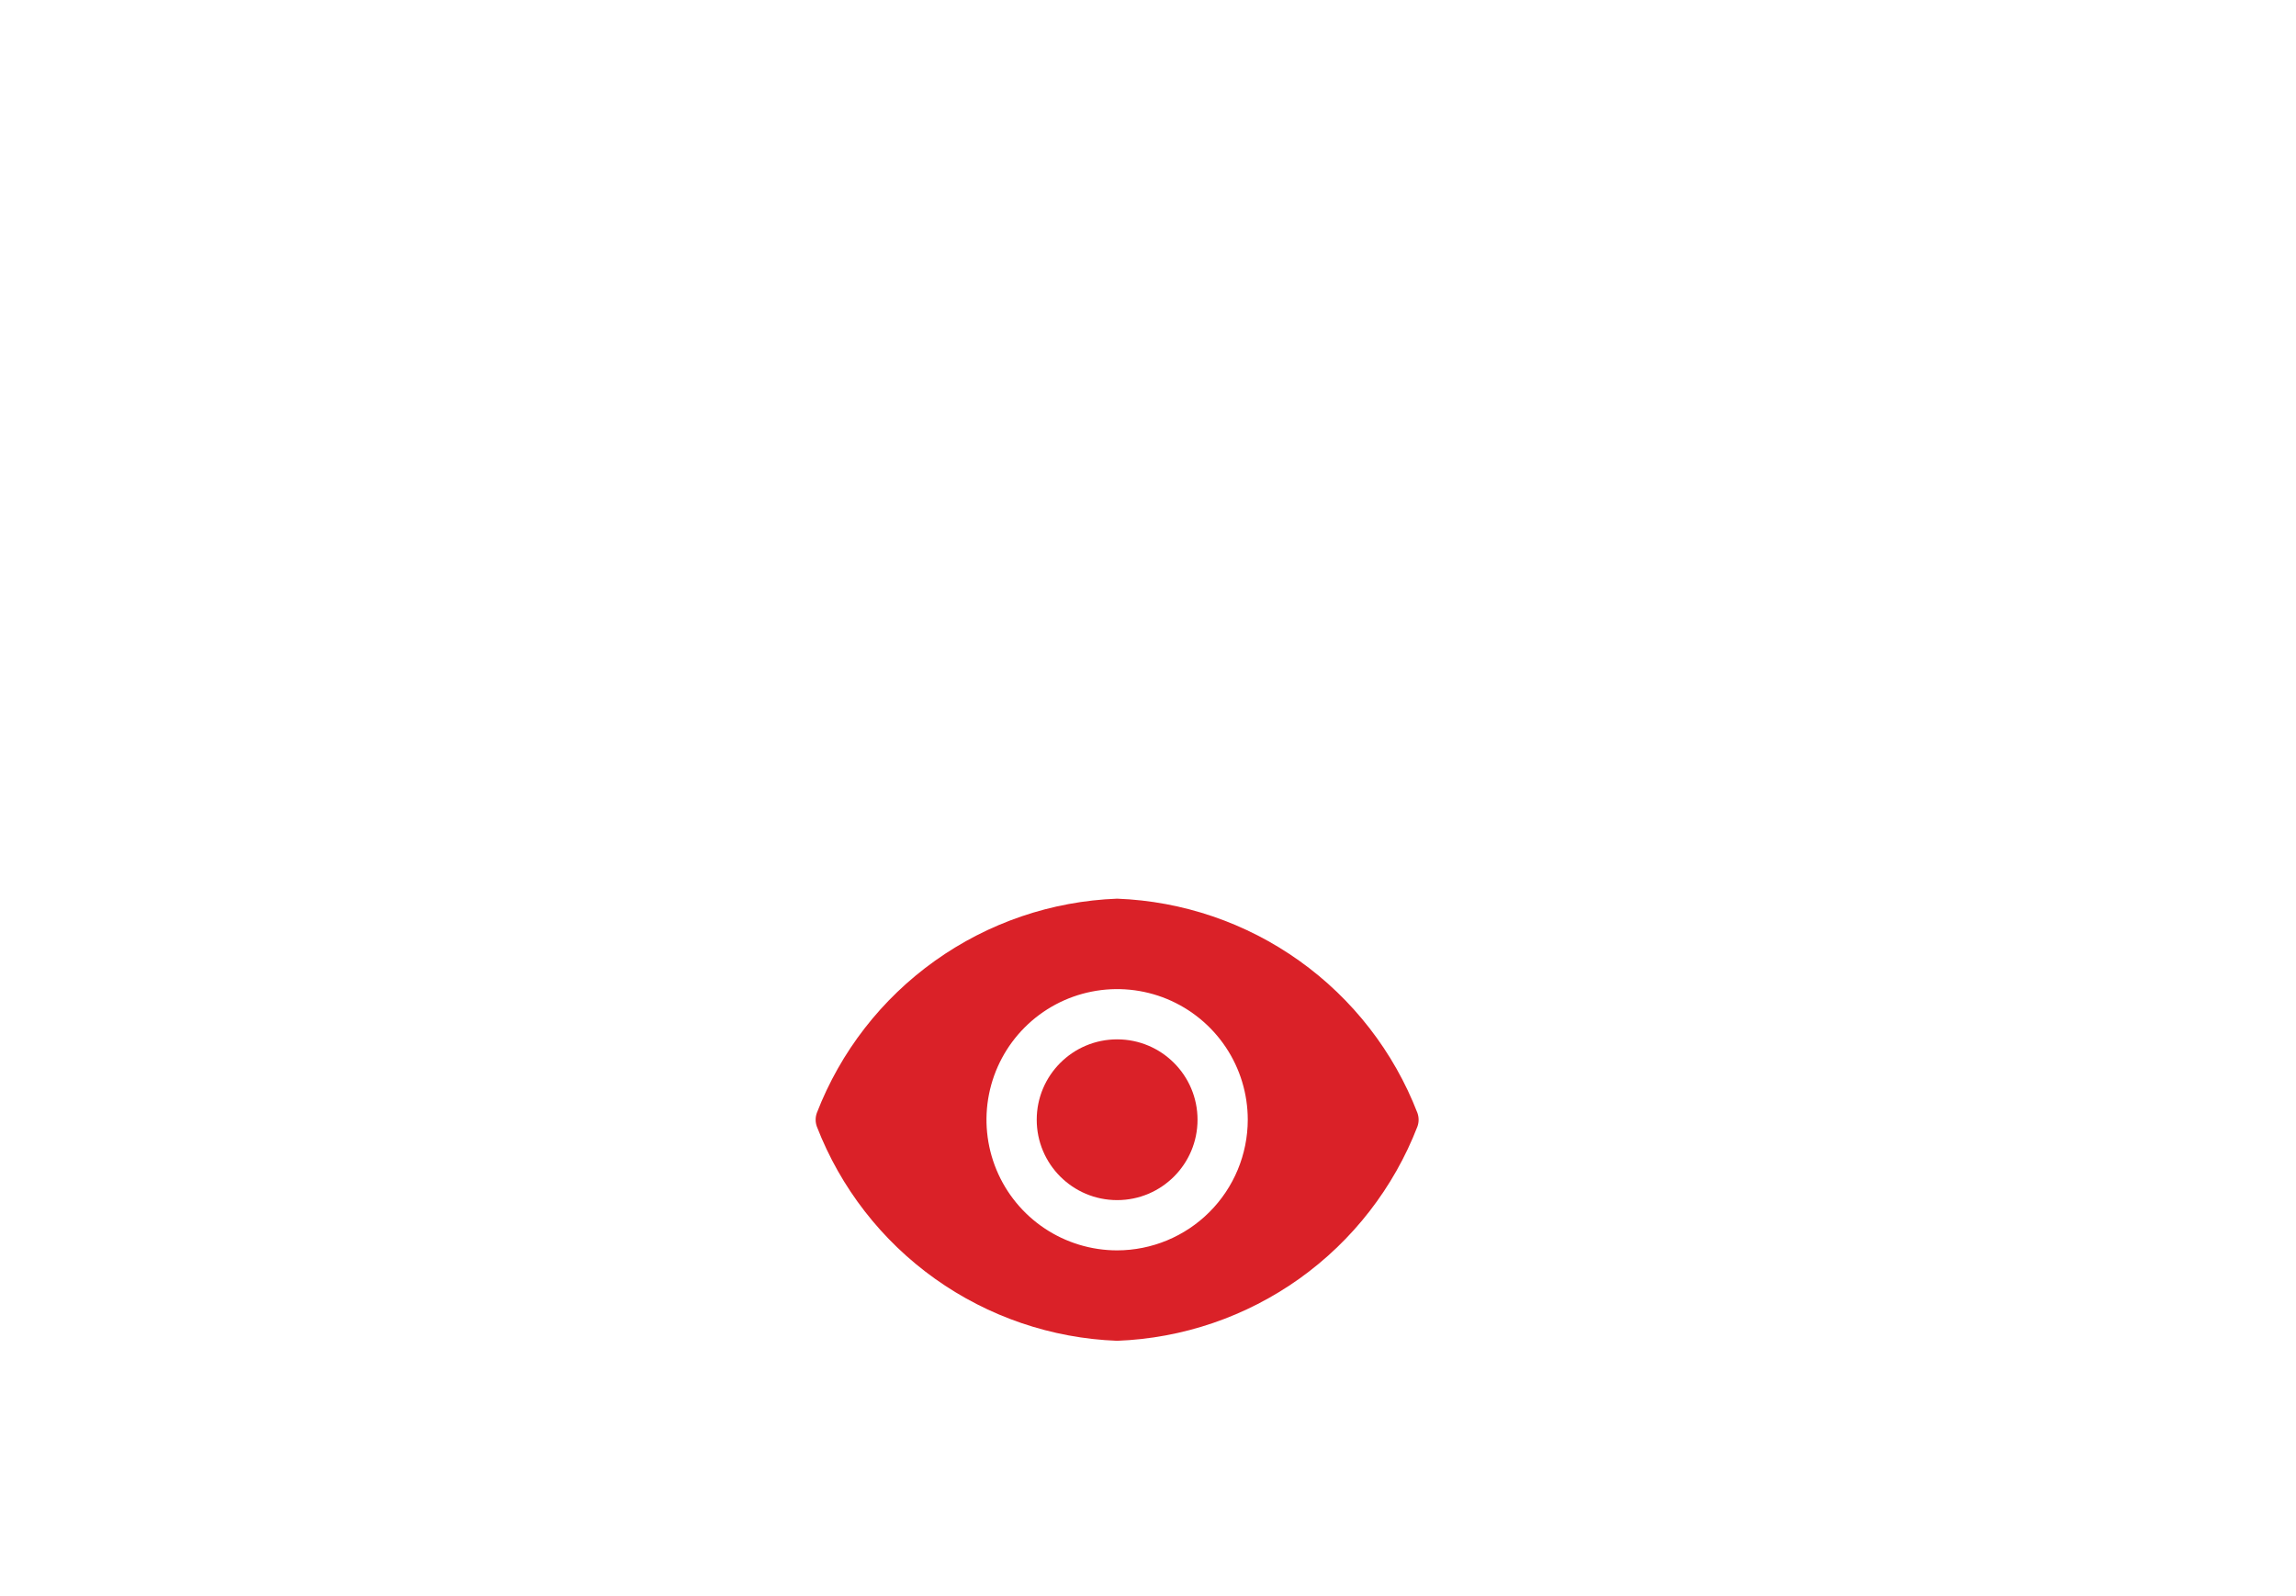 <svg width="82" height="57" viewBox="0 0 82 57" fill="none" xmlns="http://www.w3.org/2000/svg">
<g id="carbon:view-filled">
<path id="Vector" d="M39.898 42.866C41.483 42.866 42.769 41.581 42.769 39.995C42.769 38.409 41.483 37.124 39.898 37.124C38.312 37.124 37.026 38.409 37.026 39.995C37.026 41.581 38.312 42.866 39.898 42.866Z" fill="#DA2128"/>
<path id="Vector_2" d="M50.622 39.751C49.777 37.567 48.312 35.678 46.406 34.319C44.5 32.959 42.237 32.187 39.897 32.099C37.558 32.187 35.295 32.959 33.389 34.319C31.483 35.678 30.017 37.567 29.173 39.751C29.116 39.909 29.116 40.081 29.173 40.239C30.017 42.423 31.483 44.312 33.389 45.672C35.295 47.031 37.558 47.803 39.897 47.891C42.237 47.803 44.5 47.031 46.406 45.672C48.312 44.312 49.777 42.423 50.622 40.239C50.679 40.081 50.679 39.909 50.622 39.751ZM39.897 44.661C38.975 44.661 38.072 44.387 37.305 43.874C36.538 43.362 35.94 42.633 35.587 41.781C35.234 40.928 35.141 39.99 35.321 39.085C35.501 38.18 35.946 37.348 36.598 36.696C37.251 36.043 38.082 35.599 38.987 35.419C39.892 35.239 40.83 35.331 41.683 35.684C42.535 36.038 43.264 36.636 43.777 37.403C44.29 38.17 44.563 39.072 44.563 39.995C44.561 41.232 44.069 42.418 43.194 43.292C42.32 44.167 41.134 44.659 39.897 44.661Z" fill="#DA2128"/>
</g>
</svg>
